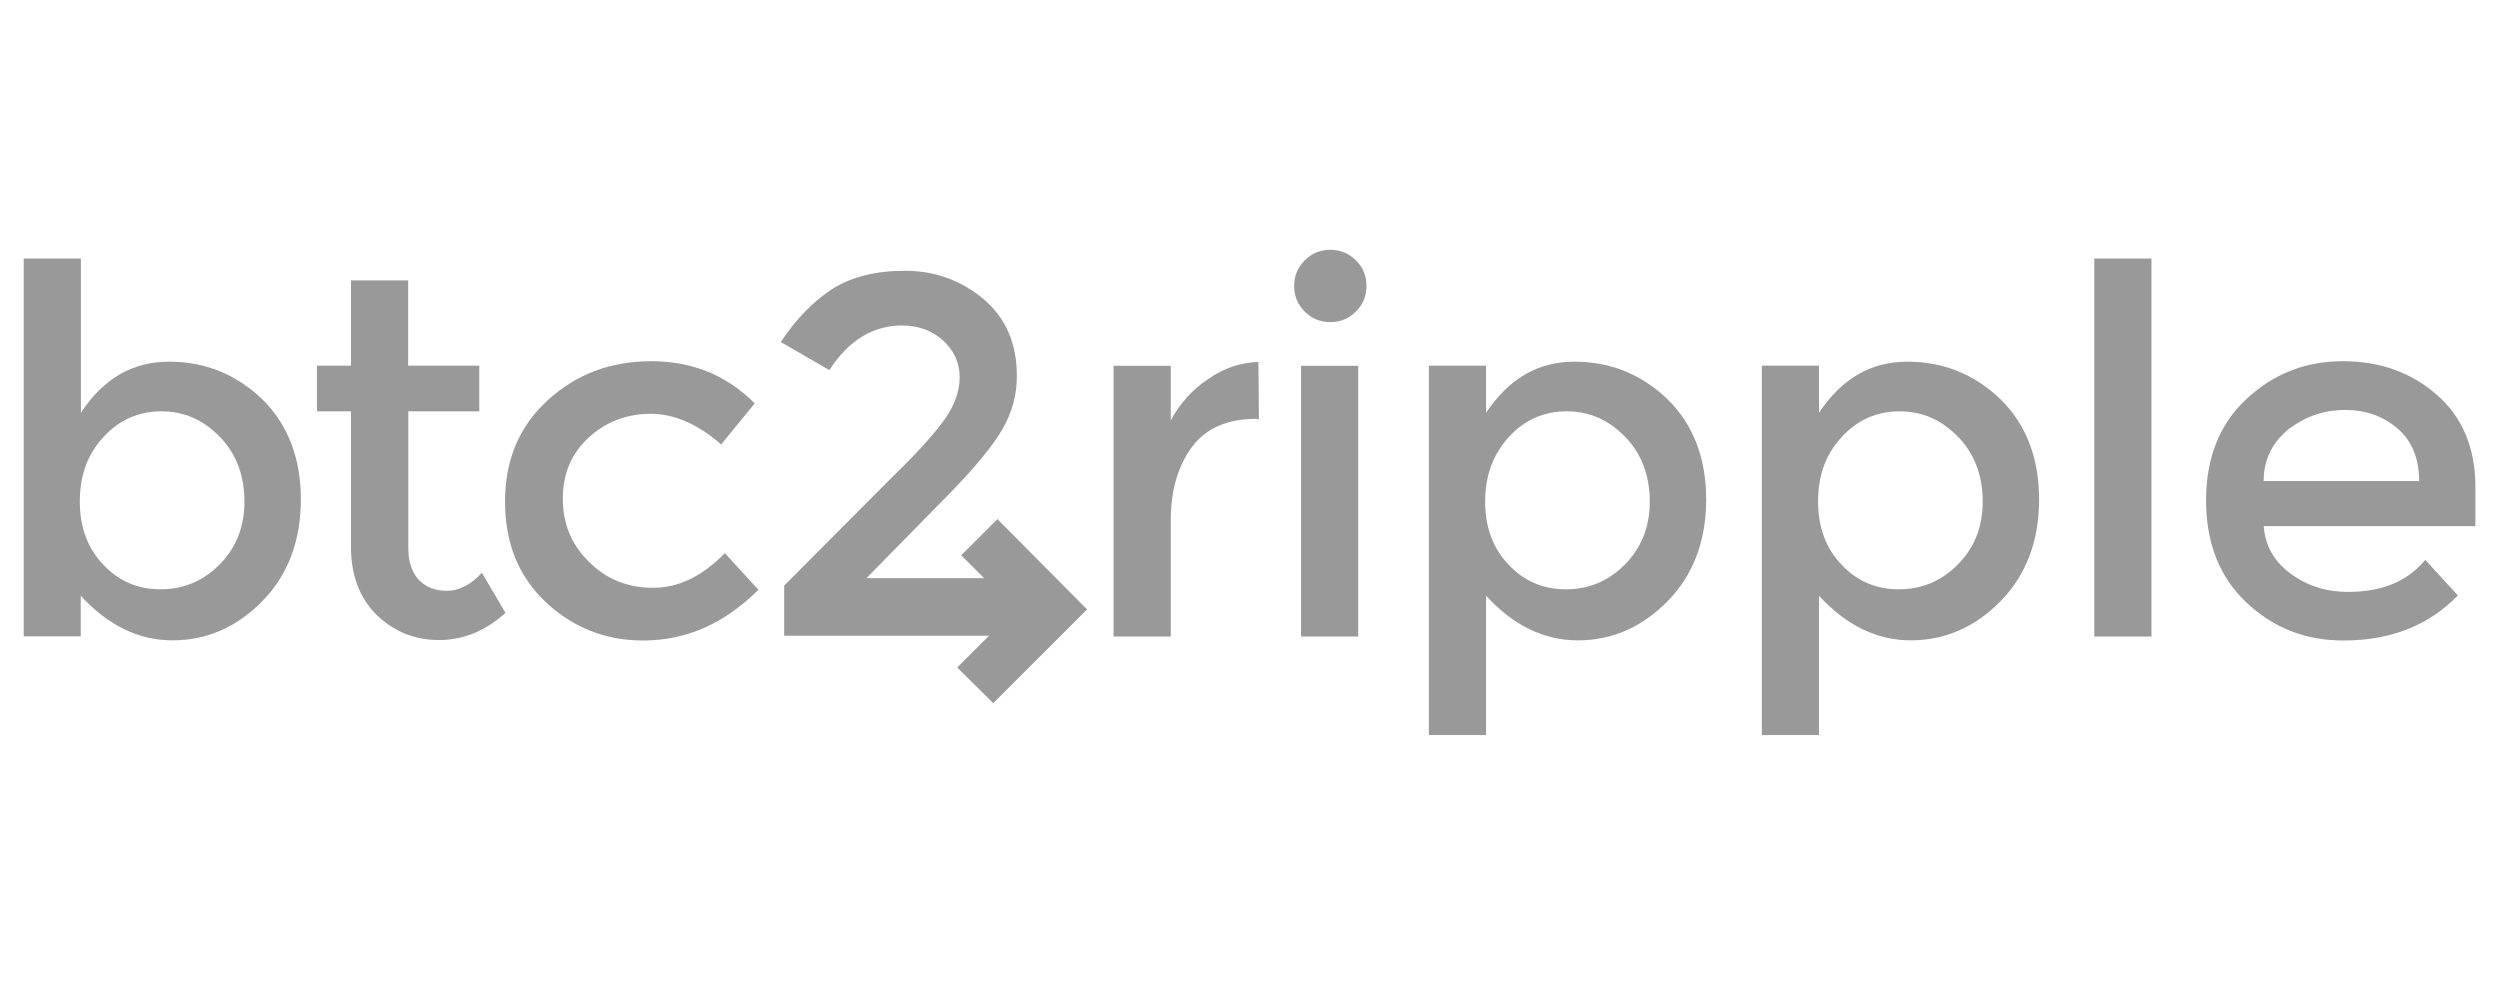 <?xml version="1.0" encoding="iso-8859-1"?>
<!-- Generator: Adobe Illustrator 18.1.1, SVG Export Plug-In . SVG Version: 6.00 Build 0)  -->
<svg version="1.1" xmlns="http://www.w3.org/2000/svg" xmlns:xlink="http://www.w3.org/1999/xlink" x="0px" y="0px"
	 viewBox="0 0 660 260" style="enable-background:new 0 0 660 260;" xml:space="preserve">
<g id="btc2ripple.logo.grayscale">
	<g>
		<g>
			<g>
				<path style="fill:#999999;" d="M44.624,95.481c9.51,0,17.725,3.318,24.604,9.915c6.758,6.637,10.198,15.499,10.198,26.466
					s-3.44,19.991-10.198,26.87c-6.758,6.879-14.69,10.319-23.673,10.319s-17.077-3.966-24.24-11.776v10.724H6.261V68.247h15.094
					v40.751C27.182,100.014,34.993,95.481,44.624,95.481z M21.072,132.428c0,6.758,2.104,12.423,6.232,16.673
					c4.087,4.37,9.146,6.475,15.094,6.475s11.129-2.104,15.499-6.475c4.37-4.37,6.637-9.915,6.637-16.673
					c0-6.758-2.104-12.585-6.475-17.077c-4.37-4.492-9.388-6.758-15.499-6.758c-5.949,0-11.129,2.266-15.216,6.758
					C23.055,119.964,21.072,125.549,21.072,132.428z"/>
			</g>
			<g>
				<path style="fill:#999999;" d="M107.793,108.593v36.259c0,3.44,0.931,6.07,2.63,8.093c1.862,1.983,4.37,3.035,7.527,3.035
					c3.156,0,6.353-1.578,9.267-4.775l6.232,10.602c-5.301,4.775-11.129,7.163-17.603,7.163c-6.353,0-11.897-2.266-16.43-6.637
					c-4.492-4.492-6.758-10.441-6.758-18.008v-35.733h-8.984V96.533h8.984v-22.5h15.094v22.5h18.777v12.059H107.793z"/>
			</g>
			<g>
				<path style="fill:#999999;" d="M169.709,169.092c-9.915,0-18.534-3.44-25.697-10.198c-7.122-6.758-10.683-15.499-10.683-26.466
					c0-10.967,3.723-19.87,11.25-26.749c7.527-6.879,16.551-10.319,27.396-10.319c10.845,0,19.87,3.723,27.275,11.129l-8.862,10.845
					c-6.232-5.423-12.423-8.093-18.655-8.093s-11.776,2.104-16.268,6.232c-4.613,4.249-6.879,9.51-6.879,16.146
					c0,6.637,2.266,12.181,6.879,16.673c4.613,4.613,10.198,6.879,16.956,6.879s12.99-3.035,18.939-9.146l8.862,9.672
					C191.156,164.721,181.12,169.092,169.709,169.092z"/>
			</g>
			<g>
				<path style="fill:#999999;" d="M249.389,110.697c2.63-3.723,3.966-7.406,3.966-11.129s-1.457-7.001-4.37-9.672
					c-2.914-2.63-6.475-3.966-10.845-3.966c-7.689,0-14.164,3.966-19.182,11.776l-12.828-7.406
					c4.087-6.232,8.741-10.845,13.638-14.042c5.018-3.156,11.371-4.775,19.182-4.775c7.81,0,14.69,2.509,20.638,7.406
					c5.949,5.018,8.862,11.776,8.862,20.396c0,4.897-1.174,9.388-3.723,13.88c-2.509,4.37-7.163,10.076-13.88,16.956l-22.095,22.5
					h42.612v15.216H207.02v-13.233l28.449-28.57C242.267,119.438,246.759,114.42,249.389,110.697z"/>
			</g>
			<g>
				<path style="fill:#999999;" d="M331.578,110.576c-7.406,0-13.111,2.388-16.794,7.284s-5.706,11.371-5.706,19.465v30.715h-15.094
					V96.574h15.094v14.447c2.388-4.492,5.706-8.215,9.915-10.967c4.087-2.914,8.62-4.37,13.233-4.492l0.121,15.216
					C332.104,110.576,331.861,110.576,331.578,110.576z"/>
			</g>
			<g>
				<path style="fill:#999999;" d="M344.447,82.248c-1.861-1.862-2.792-4.087-2.792-6.758s0.931-4.897,2.792-6.758
					c1.861-1.862,4.087-2.792,6.758-2.792c2.63,0,4.897,0.931,6.758,2.792c1.861,1.862,2.792,4.087,2.792,6.758
					s-0.931,4.897-2.792,6.758s-4.087,2.792-6.758,2.792S346.268,84.11,344.447,82.248z M358.57,168.039h-15.094V96.574h15.094
					V168.039z"/>
			</g>
			<g>
				<path style="fill:#999999;" d="M415.629,95.481c9.51,0,17.725,3.318,24.604,9.915c6.758,6.637,10.198,15.499,10.198,26.466
					s-3.44,19.991-10.198,26.87c-6.758,6.879-14.69,10.319-23.673,10.319c-8.984,0-17.077-3.966-24.24-11.776v36.785h-15.094V96.533
					h15.094v12.464C398.309,100.014,405.957,95.481,415.629,95.481z M392.077,132.428c0,6.758,2.104,12.423,6.232,16.673
					c4.087,4.37,9.146,6.475,15.094,6.475c5.949,0,11.129-2.104,15.499-6.475c4.371-4.37,6.637-9.915,6.637-16.673
					c0-6.758-2.104-12.585-6.475-17.077c-4.371-4.492-9.388-6.758-15.499-6.758c-5.949,0-11.129,2.266-15.216,6.758
					C394.181,119.964,392.077,125.549,392.077,132.428z"/>
			</g>
			<g>
				<path style="fill:#999999;" d="M503.524,95.481c9.51,0,17.725,3.318,24.604,9.915c6.758,6.637,10.198,15.499,10.198,26.466
					s-3.44,19.991-10.198,26.87c-6.758,6.879-14.69,10.319-23.673,10.319s-17.077-3.966-24.24-11.776v36.785h-15.094V96.533h15.094
					v12.464C486.164,100.014,493.853,95.481,503.524,95.481z M479.972,132.428c0,6.758,2.104,12.423,6.232,16.673
					c4.087,4.37,9.146,6.475,15.094,6.475c5.949,0,11.129-2.104,15.499-6.475c4.371-4.37,6.637-9.915,6.637-16.673
					c0-6.758-2.104-12.585-6.475-17.077c-4.371-4.492-9.388-6.758-15.499-6.758c-5.949,0-11.129,2.266-15.216,6.758
					C481.955,119.964,479.972,125.549,479.972,132.428z"/>
			</g>
			<g>
				<path style="fill:#999999;" d="M567.989,168.039h-15.094V68.247h15.094V168.039z"/>
			</g>
			<g>
				<path style="fill:#999999;" d="M653.739,138.903h-56.128c0.405,5.18,2.792,9.388,7.163,12.585
					c4.37,3.197,9.388,4.775,15.094,4.775c8.984,0,15.742-2.792,20.396-8.458l8.62,9.388c-7.689,7.932-17.725,11.897-30.189,11.897
					c-10.076,0-18.534-3.318-25.697-10.076c-7.001-6.637-10.602-15.62-10.602-26.87s3.561-20.234,10.724-26.87
					c7.163-6.637,15.62-9.915,25.414-9.915c9.672,0,18.008,2.914,24.766,8.862c6.758,5.827,10.198,14.042,10.198,24.24v10.441
					L653.739,138.903L653.739,138.903z M597.611,127.005h41.034c0-5.949-1.862-10.602-5.706-13.88
					c-3.844-3.318-8.458-4.897-13.88-4.897c-5.544,0-10.441,1.74-14.811,5.018C599.877,116.808,597.611,121.299,597.611,127.005z"/>
			</g>
		</g>
		<g>
			<g>
				<g>
					<polygon style="fill:#999999;" points="262.217,185.643 252.707,176.214 268.044,160.877 253.759,146.592 263.31,137.041 
						286.983,160.877 					"/>
				</g>
			</g>
		</g>
	</g>
</g>
<g id="Layer_1">
</g>
</svg>
